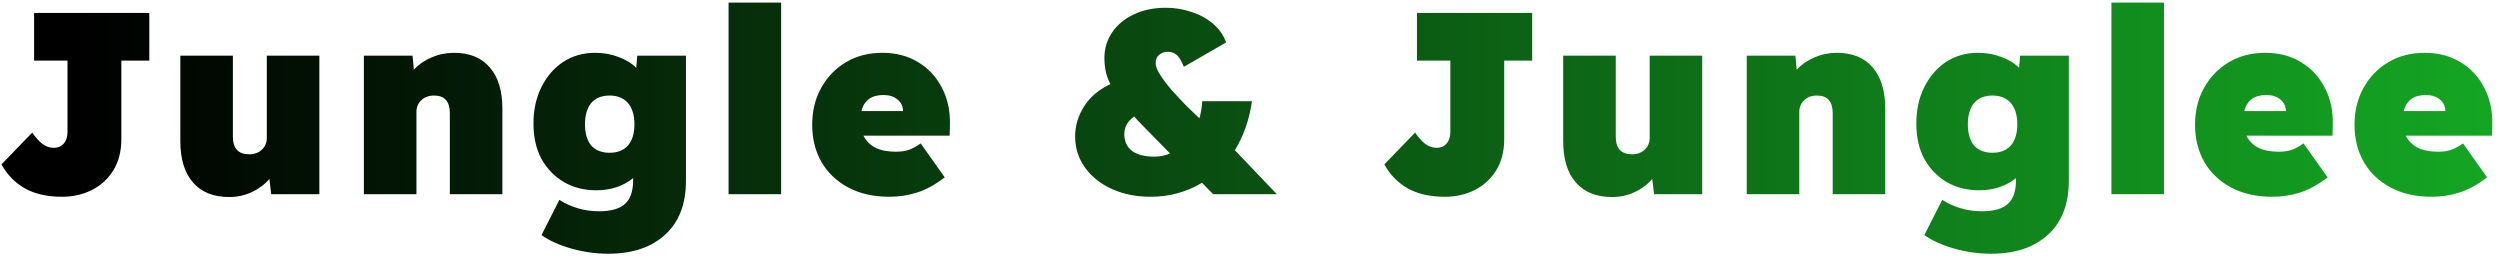 <svg width="309" height="32" viewBox="0 0 309 32" fill="none" xmlns="http://www.w3.org/2000/svg">
<path d="M7.671 24.32C5.857 24.32 4.332 23.979 3.095 23.296C1.857 22.592 0.887 21.6 0.183 20.32L3.991 16.384C4.353 16.939 4.759 17.397 5.207 17.76C5.655 18.101 6.135 18.272 6.647 18.272C7.159 18.272 7.564 18.101 7.863 17.76C8.183 17.397 8.343 16.917 8.343 16.32V7.488H4.215V1.6H18.455V7.488H14.999V17.184C14.999 18.699 14.668 19.989 14.007 21.056C13.345 22.123 12.46 22.933 11.351 23.488C10.241 24.043 9.015 24.32 7.671 24.32ZM28.337 24.352C26.396 24.352 24.903 23.755 23.857 22.56C22.812 21.365 22.289 19.659 22.289 17.44V6.88H28.785V16.896C28.785 18.347 29.457 19.072 30.801 19.072C31.441 19.072 31.964 18.88 32.369 18.496C32.775 18.112 32.977 17.632 32.977 17.056V6.88H39.473V24H33.521L33.297 22.112C32.721 22.795 31.996 23.339 31.121 23.744C30.268 24.149 29.34 24.352 28.337 24.352ZM44.976 24V6.88H50.992L51.152 8.608C51.749 7.968 52.474 7.467 53.328 7.104C54.202 6.72 55.13 6.528 56.112 6.528C58.032 6.528 59.504 7.125 60.528 8.32C61.573 9.515 62.096 11.221 62.096 13.44V24H55.6V13.984C55.6 12.533 54.949 11.808 53.648 11.808C53.008 11.808 52.485 12 52.08 12.384C51.674 12.768 51.472 13.248 51.472 13.824V24H44.976ZM75.185 31.36C73.649 31.36 72.124 31.147 70.609 30.72C69.115 30.293 67.889 29.739 66.929 29.056L69.137 24.704C69.841 25.152 70.588 25.493 71.377 25.728C72.188 25.984 73.073 26.112 74.033 26.112C75.526 26.112 76.603 25.803 77.265 25.184C77.926 24.587 78.257 23.605 78.257 22.24V22.016C77.681 22.485 76.998 22.859 76.209 23.136C75.419 23.392 74.588 23.52 73.713 23.52C72.198 23.52 70.854 23.179 69.681 22.496C68.529 21.813 67.612 20.864 66.929 19.648C66.267 18.411 65.937 16.96 65.937 15.296C65.937 13.568 66.267 12.053 66.929 10.752C67.59 9.429 68.486 8.395 69.617 7.648C70.769 6.901 72.081 6.528 73.553 6.528C74.598 6.528 75.558 6.699 76.433 7.04C77.329 7.36 78.065 7.808 78.641 8.384L78.769 6.88H84.785V22.336C84.785 25.216 83.931 27.435 82.225 28.992C80.518 30.571 78.171 31.36 75.185 31.36ZM75.345 18.88C76.326 18.88 77.084 18.581 77.617 17.984C78.15 17.365 78.417 16.491 78.417 15.36C78.417 14.229 78.15 13.355 77.617 12.736C77.084 12.117 76.326 11.808 75.345 11.808C74.364 11.808 73.606 12.117 73.073 12.736C72.561 13.355 72.305 14.229 72.305 15.36C72.305 16.491 72.561 17.365 73.073 17.984C73.606 18.581 74.364 18.88 75.345 18.88ZM90.052 24V0.32H96.548V24H90.052ZM109.956 24.32C107.972 24.32 106.265 23.936 104.836 23.168C103.407 22.4 102.308 21.355 101.54 20.032C100.772 18.688 100.388 17.152 100.388 15.424C100.388 13.696 100.761 12.171 101.508 10.848C102.255 9.504 103.279 8.448 104.58 7.68C105.881 6.912 107.375 6.528 109.06 6.528C110.745 6.528 112.217 6.912 113.476 7.68C114.756 8.448 115.737 9.504 116.42 10.848C117.124 12.171 117.455 13.696 117.412 15.424L117.38 16.768H106.724C107.023 17.387 107.503 17.877 108.164 18.24C108.847 18.581 109.689 18.752 110.692 18.752C111.332 18.752 111.876 18.677 112.324 18.528C112.793 18.357 113.284 18.091 113.796 17.728L116.772 21.92C115.577 22.837 114.425 23.467 113.316 23.808C112.228 24.149 111.108 24.32 109.956 24.32ZM109.188 11.744C107.716 11.744 106.809 12.405 106.468 13.728H111.62C111.599 13.109 111.364 12.629 110.916 12.288C110.489 11.925 109.913 11.744 109.188 11.744ZM142.23 24.32C140.438 24.32 138.838 24 137.43 23.36C136.022 22.72 134.912 21.835 134.102 20.704C133.291 19.573 132.886 18.293 132.886 16.864C132.886 15.563 133.248 14.336 133.974 13.184C134.699 12.011 135.787 11.083 137.238 10.4C136.918 9.739 136.715 9.152 136.63 8.64C136.544 8.128 136.502 7.648 136.502 7.2C136.502 6.005 136.822 4.939 137.462 4C138.102 3.061 138.987 2.325 140.118 1.792C141.27 1.237 142.592 0.96 144.086 0.96C145.238 0.96 146.326 1.141 147.35 1.504C148.374 1.845 149.248 2.336 149.974 2.976C150.72 3.616 151.243 4.373 151.542 5.248L146.326 8.256C146.006 7.467 145.696 6.965 145.398 6.752C145.099 6.517 144.758 6.4 144.374 6.4C143.926 6.4 143.552 6.528 143.254 6.784C142.976 7.019 142.838 7.36 142.838 7.808C142.838 8.192 143.03 8.683 143.414 9.28C143.798 9.877 144.278 10.507 144.854 11.168C145.451 11.829 146.048 12.469 146.646 13.088C147.264 13.685 147.798 14.197 148.246 14.624C148.438 13.963 148.555 13.259 148.598 12.512H154.742C154.422 14.773 153.718 16.789 152.63 18.56L157.814 24H149.942L148.566 22.592C147.648 23.147 146.656 23.573 145.59 23.872C144.523 24.171 143.403 24.32 142.23 24.32ZM138.966 16.576C138.966 17.472 139.286 18.165 139.926 18.656C140.566 19.125 141.483 19.36 142.678 19.36C143.36 19.36 144.011 19.232 144.63 18.976L141.174 15.456C140.811 15.093 140.48 14.741 140.182 14.4C139.371 14.976 138.966 15.701 138.966 16.576ZM178.592 24.32C176.779 24.32 175.253 23.979 174.016 23.296C172.779 22.592 171.808 21.6 171.104 20.32L174.912 16.384C175.275 16.939 175.68 17.397 176.128 17.76C176.576 18.101 177.056 18.272 177.568 18.272C178.08 18.272 178.485 18.101 178.784 17.76C179.104 17.397 179.264 16.917 179.264 16.32V7.488H175.136V1.6H189.376V7.488H185.92V17.184C185.92 18.699 185.589 19.989 184.928 21.056C184.267 22.123 183.381 22.933 182.272 23.488C181.163 24.043 179.936 24.32 178.592 24.32ZM199.259 24.352C197.317 24.352 195.824 23.755 194.779 22.56C193.733 21.365 193.211 19.659 193.211 17.44V6.88H199.707V16.896C199.707 18.347 200.379 19.072 201.723 19.072C202.363 19.072 202.885 18.88 203.291 18.496C203.696 18.112 203.899 17.632 203.899 17.056V6.88H210.395V24H204.443L204.219 22.112C203.643 22.795 202.917 23.339 202.043 23.744C201.189 24.149 200.261 24.352 199.259 24.352ZM215.897 24V6.88H221.913L222.073 8.608C222.67 7.968 223.396 7.467 224.249 7.104C225.124 6.72 226.052 6.528 227.033 6.528C228.953 6.528 230.425 7.125 231.449 8.32C232.494 9.515 233.017 11.221 233.017 13.44V24H226.521V13.984C226.521 12.533 225.87 11.808 224.569 11.808C223.929 11.808 223.406 12 223.001 12.384C222.596 12.768 222.393 13.248 222.393 13.824V24H215.897ZM246.106 31.36C244.57 31.36 243.045 31.147 241.53 30.72C240.037 30.293 238.81 29.739 237.85 29.056L240.058 24.704C240.762 25.152 241.509 25.493 242.298 25.728C243.109 25.984 243.994 26.112 244.954 26.112C246.447 26.112 247.525 25.803 248.186 25.184C248.847 24.587 249.178 23.605 249.178 22.24V22.016C248.602 22.485 247.919 22.859 247.13 23.136C246.341 23.392 245.509 23.52 244.634 23.52C243.119 23.52 241.775 23.179 240.602 22.496C239.45 21.813 238.533 20.864 237.85 19.648C237.189 18.411 236.858 16.96 236.858 15.296C236.858 13.568 237.189 12.053 237.85 10.752C238.511 9.429 239.407 8.395 240.538 7.648C241.69 6.901 243.002 6.528 244.474 6.528C245.519 6.528 246.479 6.699 247.354 7.04C248.25 7.36 248.986 7.808 249.562 8.384L249.69 6.88H255.706V22.336C255.706 25.216 254.853 27.435 253.146 28.992C251.439 30.571 249.093 31.36 246.106 31.36ZM246.266 18.88C247.247 18.88 248.005 18.581 248.538 17.984C249.071 17.365 249.338 16.491 249.338 15.36C249.338 14.229 249.071 13.355 248.538 12.736C248.005 12.117 247.247 11.808 246.266 11.808C245.285 11.808 244.527 12.117 243.994 12.736C243.482 13.355 243.226 14.229 243.226 15.36C243.226 16.491 243.482 17.365 243.994 17.984C244.527 18.581 245.285 18.88 246.266 18.88ZM260.973 24V0.32H267.469V24H260.973ZM280.877 24.32C278.893 24.32 277.187 23.936 275.757 23.168C274.328 22.4 273.229 21.355 272.461 20.032C271.693 18.688 271.309 17.152 271.309 15.424C271.309 13.696 271.683 12.171 272.429 10.848C273.176 9.504 274.2 8.448 275.501 7.68C276.803 6.912 278.296 6.528 279.981 6.528C281.667 6.528 283.139 6.912 284.397 7.68C285.677 8.448 286.659 9.504 287.341 10.848C288.045 12.171 288.376 13.696 288.333 15.424L288.301 16.768H277.645C277.944 17.387 278.424 17.877 279.085 18.24C279.768 18.581 280.611 18.752 281.613 18.752C282.253 18.752 282.797 18.677 283.245 18.528C283.715 18.357 284.205 18.091 284.717 17.728L287.693 21.92C286.499 22.837 285.347 23.467 284.237 23.808C283.149 24.149 282.029 24.32 280.877 24.32ZM280.109 11.744C278.637 11.744 277.731 12.405 277.389 13.728H282.541C282.52 13.109 282.285 12.629 281.837 12.288C281.411 11.925 280.835 11.744 280.109 11.744ZM300.587 24.32C298.603 24.32 296.897 23.936 295.467 23.168C294.038 22.4 292.939 21.355 292.171 20.032C291.403 18.688 291.019 17.152 291.019 15.424C291.019 13.696 291.393 12.171 292.139 10.848C292.886 9.504 293.91 8.448 295.211 7.68C296.513 6.912 298.006 6.528 299.691 6.528C301.377 6.528 302.849 6.912 304.107 7.68C305.387 8.448 306.369 9.504 307.051 10.848C307.755 12.171 308.086 13.696 308.043 15.424L308.011 16.768H297.355C297.654 17.387 298.134 17.877 298.795 18.24C299.478 18.581 300.321 18.752 301.323 18.752C301.963 18.752 302.507 18.677 302.955 18.528C303.425 18.357 303.915 18.091 304.427 17.728L307.403 21.92C306.209 22.837 305.057 23.467 303.947 23.808C302.859 24.149 301.739 24.32 300.587 24.32ZM299.819 11.744C298.347 11.744 297.441 12.405 297.099 13.728H302.251C302.23 13.109 301.995 12.629 301.547 12.288C301.121 11.925 300.545 11.744 299.819 11.744Z" fill="url(#paint0_linear)"/>
<defs>
<linearGradient id="paint0_linear" x1="9.075" y1="12" x2="309" y2="12" gradientUnits="userSpaceOnUse">
<stop/>
<stop offset="1" stop-color="#14A623"/>
</linearGradient>
</defs>
</svg>
